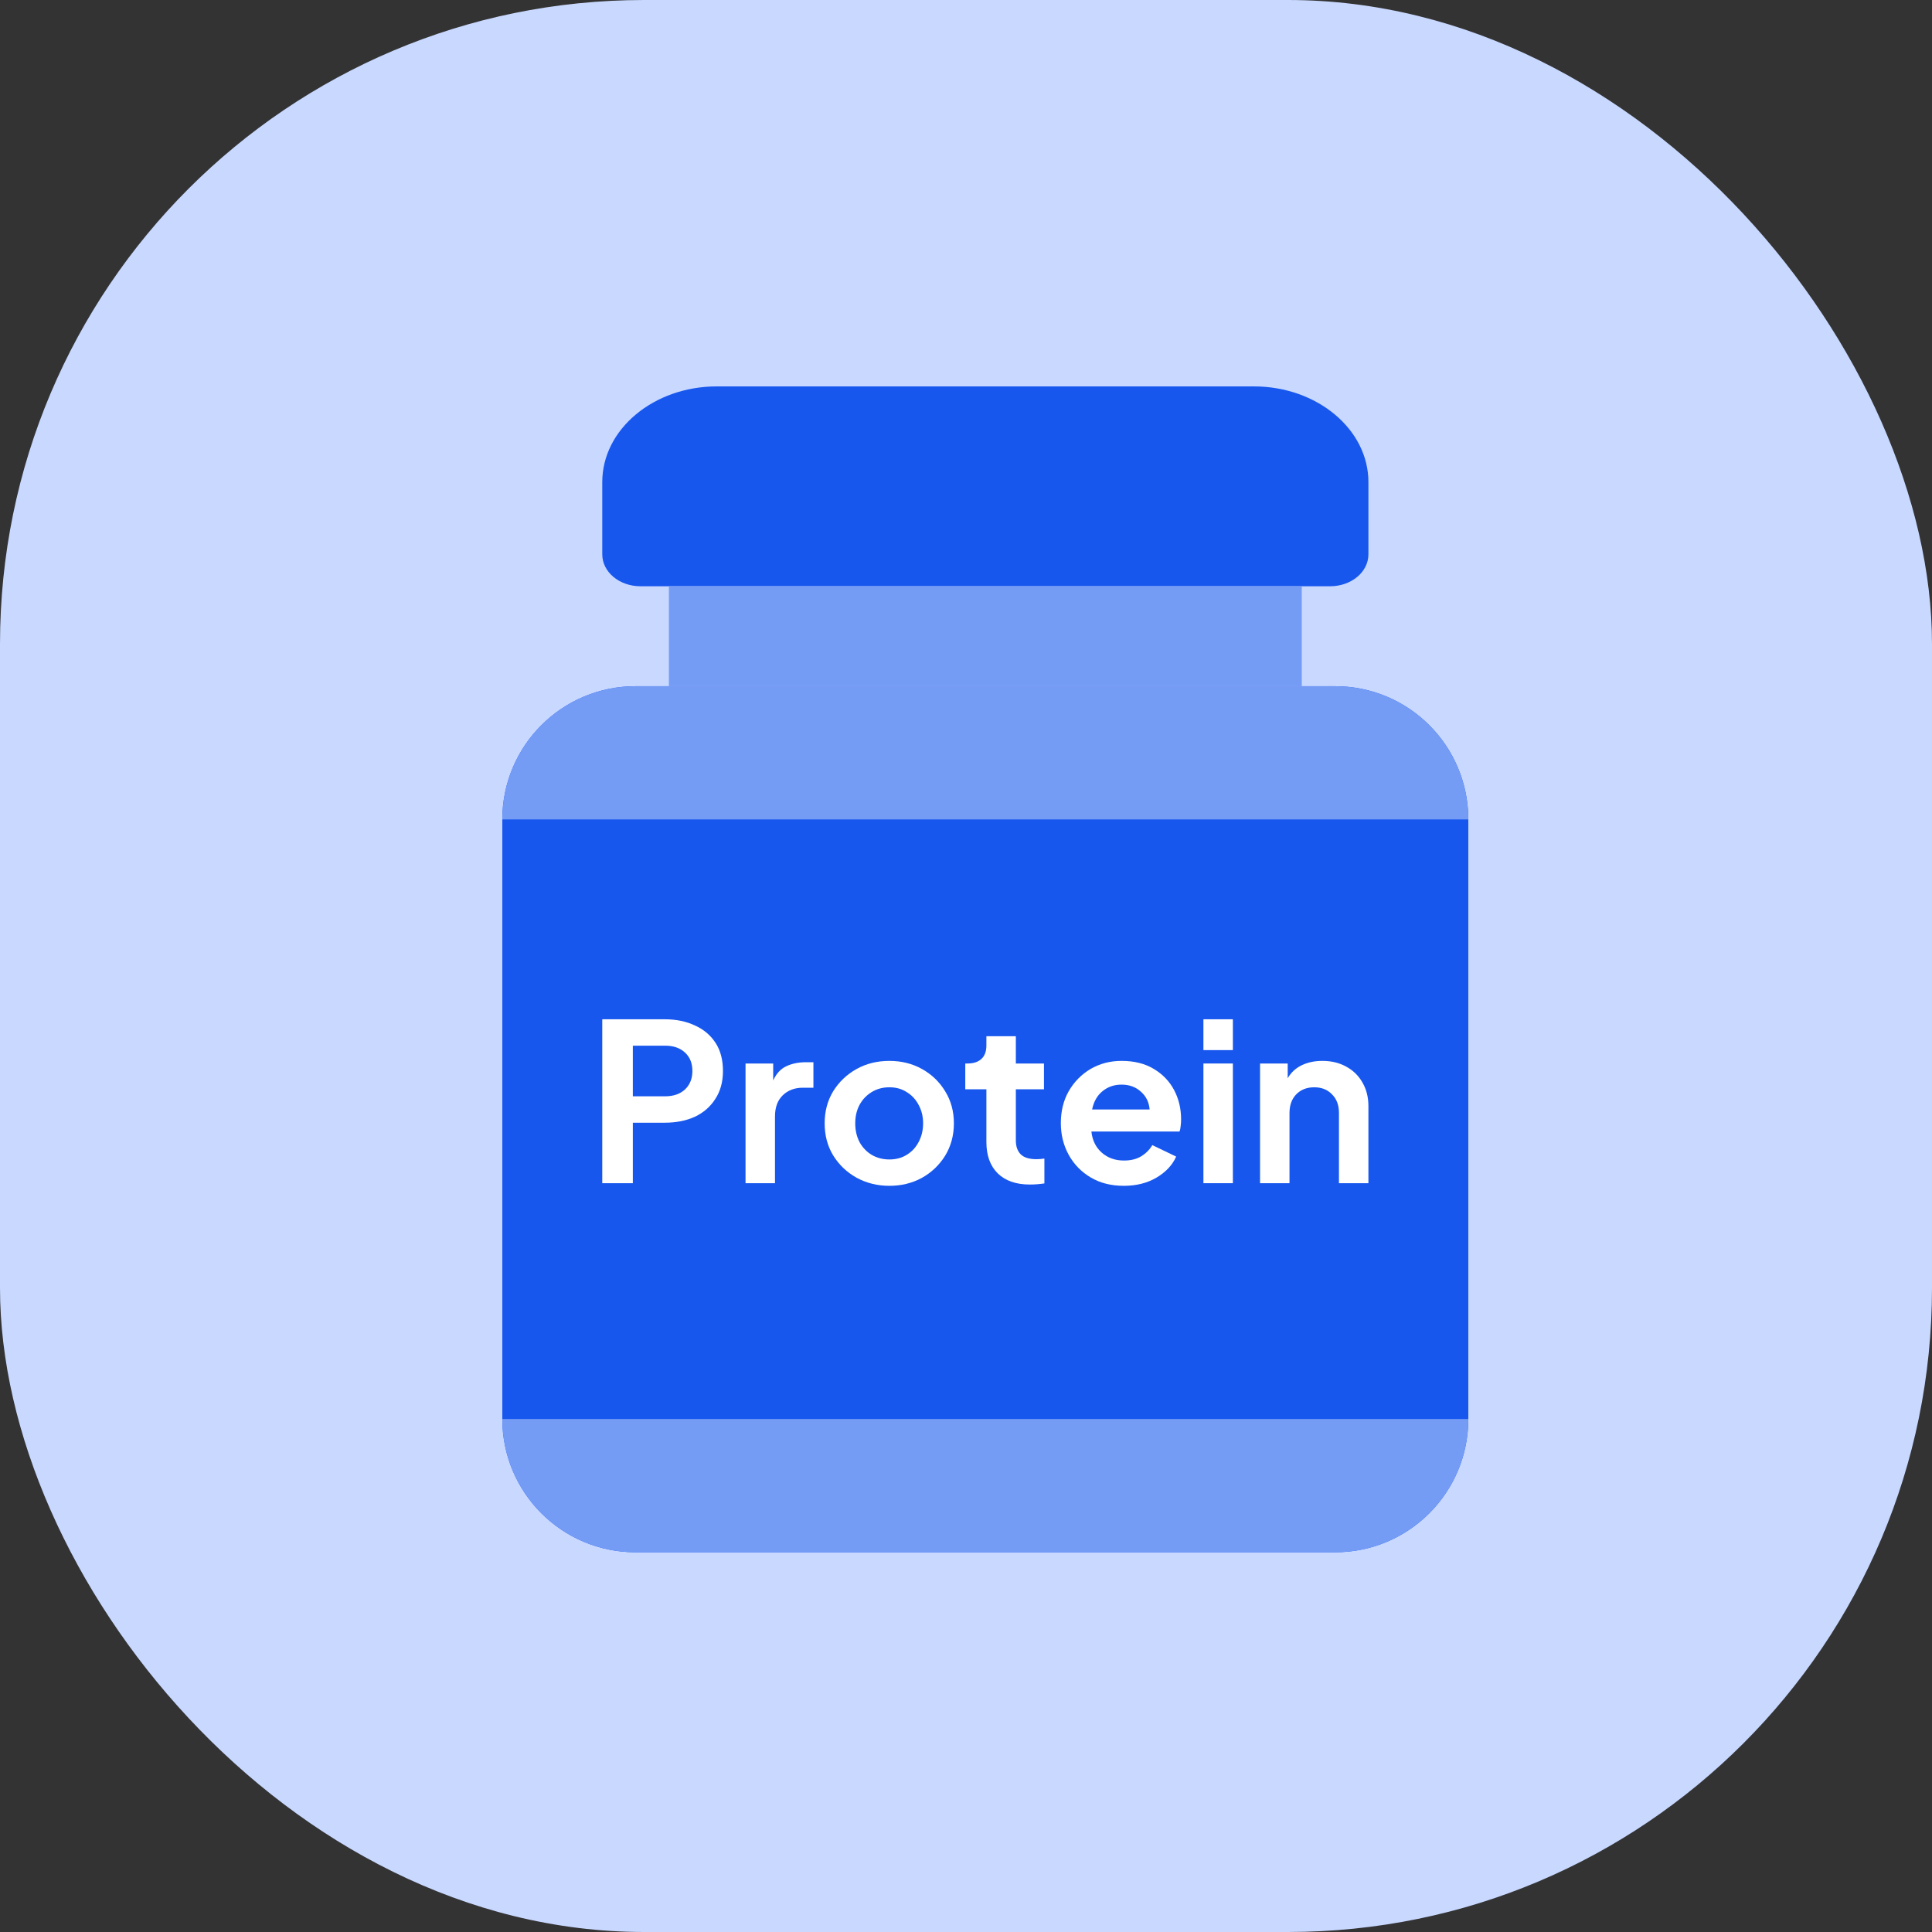 <svg width="45" height="45" viewBox="0 0 45 45" fill="none" xmlns="http://www.w3.org/2000/svg">
<rect x="0" y="0" width="45" height="45" fill="#333333" stroke="none"/>
<rect width="45" height="45" rx="15" fill="#C8D8FF"/>
<path d="M29.205 9H16.696C15.225 9 14.028 10 14.028 11.229V12.912C14.028 13.323 14.426 13.655 14.917 13.655H30.983C31.474 13.655 31.873 13.323 31.873 12.912V11.229C31.873 10 30.676 9 29.205 9Z" fill="#1757EE"/>
<path d="M11.7 33.052V19.086C11.7 17.372 13.09 15.983 14.804 15.983H31.097C32.811 15.983 34.2 17.372 34.2 19.086V33.052C34.2 34.766 32.811 36.155 31.097 36.155H14.804C13.09 36.155 11.7 34.766 11.7 33.052Z" fill="#1757EE"/>
<path d="M15.58 15.983V13.655H30.321V15.983H15.58Z" fill="#759CF5"/>
<path d="M11.7 33.052H34.2C34.2 34.766 32.811 36.155 31.097 36.155H14.804C13.09 36.155 11.7 34.766 11.7 33.052Z" fill="#759CF5"/>
<path d="M34.2 19.086H11.7C11.7 17.372 13.09 15.983 14.804 15.983H31.097C32.811 15.983 34.2 17.372 34.2 19.086Z" fill="#759CF5"/>
<path d="M14.028 27.559H14.74V26.15H15.483C15.748 26.15 15.982 26.104 16.185 26.011C16.387 25.916 16.546 25.777 16.661 25.596C16.78 25.415 16.839 25.198 16.839 24.945C16.839 24.686 16.782 24.467 16.666 24.29C16.551 24.112 16.391 23.977 16.185 23.885C15.982 23.789 15.748 23.741 15.483 23.741H14.028V27.559ZM14.74 25.535V24.356H15.494C15.686 24.356 15.839 24.409 15.954 24.515C16.07 24.621 16.127 24.764 16.127 24.945C16.127 25.123 16.07 25.267 15.954 25.376C15.839 25.482 15.686 25.535 15.494 25.535H14.74Z" fill="white"/>
<path d="M17.365 27.559H18.051V26.006C18.051 25.794 18.11 25.631 18.229 25.514C18.351 25.395 18.508 25.335 18.7 25.335H18.946V24.741H18.779C18.604 24.741 18.451 24.771 18.318 24.833C18.185 24.894 18.082 25.005 18.009 25.166V24.771H17.365V27.559Z" fill="white"/>
<path d="M20.716 27.62C20.992 27.62 21.243 27.559 21.47 27.436C21.697 27.31 21.878 27.137 22.014 26.919C22.15 26.696 22.218 26.445 22.218 26.165C22.218 25.885 22.15 25.636 22.014 25.417C21.882 25.198 21.702 25.026 21.475 24.899C21.248 24.773 20.995 24.71 20.716 24.71C20.433 24.71 20.178 24.773 19.951 24.899C19.725 25.026 19.543 25.198 19.407 25.417C19.274 25.636 19.208 25.885 19.208 26.165C19.208 26.445 19.274 26.695 19.407 26.913C19.543 27.132 19.725 27.305 19.951 27.431C20.182 27.557 20.437 27.62 20.716 27.62ZM20.716 27.006C20.562 27.006 20.424 26.97 20.302 26.898C20.184 26.826 20.089 26.727 20.02 26.601C19.953 26.471 19.92 26.326 19.92 26.165C19.92 26.005 19.953 25.861 20.02 25.735C20.089 25.608 20.184 25.509 20.302 25.437C20.424 25.362 20.562 25.325 20.716 25.325C20.869 25.325 21.004 25.362 21.119 25.437C21.238 25.509 21.33 25.608 21.396 25.735C21.466 25.861 21.501 26.005 21.501 26.165C21.501 26.326 21.466 26.471 21.396 26.601C21.33 26.727 21.238 26.826 21.119 26.898C21.004 26.97 20.869 27.006 20.716 27.006Z" fill="white"/>
<path d="M23.986 27.59C24.101 27.59 24.214 27.581 24.326 27.564V26.985C24.26 26.995 24.199 27 24.143 27C23.975 27 23.853 26.963 23.776 26.888C23.7 26.812 23.661 26.705 23.661 26.565V25.371H24.316V24.771H23.661V24.136H22.975V24.351C22.975 24.488 22.937 24.592 22.86 24.664C22.783 24.735 22.675 24.771 22.535 24.771H22.483V25.371H22.975V26.601C22.975 26.912 23.063 27.154 23.237 27.328C23.415 27.503 23.665 27.59 23.986 27.59Z" fill="white"/>
<path d="M26.175 27.62C26.465 27.62 26.718 27.557 26.934 27.431C27.154 27.301 27.308 27.137 27.395 26.939L26.84 26.672C26.777 26.778 26.69 26.866 26.578 26.934C26.47 26.999 26.337 27.031 26.18 27.031C25.974 27.031 25.802 26.97 25.662 26.847C25.523 26.724 25.442 26.56 25.421 26.355H27.474C27.488 26.317 27.496 26.274 27.5 26.227C27.507 26.175 27.51 26.124 27.51 26.073C27.51 25.823 27.456 25.596 27.348 25.391C27.24 25.186 27.083 25.022 26.877 24.899C26.671 24.773 26.419 24.71 26.123 24.71C25.858 24.71 25.617 24.773 25.4 24.899C25.188 25.026 25.018 25.198 24.892 25.417C24.77 25.632 24.709 25.88 24.709 26.16C24.709 26.43 24.77 26.676 24.892 26.898C25.015 27.12 25.186 27.296 25.406 27.426C25.625 27.556 25.882 27.62 26.175 27.62ZM26.123 25.263C26.304 25.263 26.454 25.318 26.573 25.427C26.695 25.533 26.763 25.672 26.777 25.842H25.437C25.475 25.658 25.556 25.516 25.678 25.417C25.803 25.314 25.952 25.263 26.123 25.263Z" fill="white"/>
<path d="M28.03 24.459H28.716V23.741H28.03V24.459ZM28.03 27.559H28.716V24.771H28.03V27.559Z" fill="white"/>
<path d="M29.349 27.559H30.035V25.924C30.035 25.743 30.087 25.598 30.192 25.489C30.3 25.379 30.44 25.325 30.611 25.325C30.782 25.325 30.92 25.379 31.024 25.489C31.133 25.595 31.187 25.74 31.187 25.924V27.559H31.873V25.765C31.873 25.557 31.827 25.374 31.736 25.217C31.646 25.056 31.518 24.932 31.354 24.843C31.194 24.754 31.009 24.71 30.799 24.71C30.621 24.71 30.461 24.744 30.318 24.812C30.178 24.881 30.07 24.981 29.993 25.115V24.771H29.349V27.559Z" fill="white"/>
</svg>
